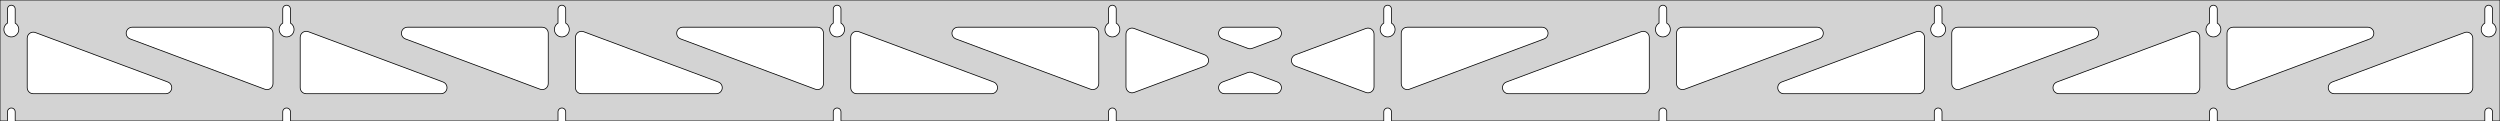 <?xml version="1.0" standalone="no"?>
<!DOCTYPE svg PUBLIC "-//W3C//DTD SVG 1.1//EN" "http://www.w3.org/Graphics/SVG/1.1/DTD/svg11.dtd">
<svg width="1654mm" height="80mm" viewBox="0 -80 1654 80" xmlns="http://www.w3.org/2000/svg" version="1.1">
<title>OpenSCAD Model</title>
<path d="
M 1654,-80 L 0,-80 L 0,-0 L 4.95,-0 L 4.95,-6 L 5.006,-6.53
 L 5.17,-7.037 L 5.437,-7.499 L 5.794,-7.895 L 6.225,-8.208 L 6.712,-8.425 L 7.233,-8.536
 L 7.767,-8.536 L 8.288,-8.425 L 8.775,-8.208 L 9.206,-7.895 L 9.563,-7.499 L 9.83,-7.037
 L 9.994,-6.53 L 10.05,-6 L 10.05,-0 L 187.061,-0 L 187.061,-6 L 187.117,-6.53
 L 187.282,-7.037 L 187.548,-7.499 L 187.905,-7.895 L 188.336,-8.208 L 188.823,-8.425 L 189.345,-8.536
 L 189.878,-8.536 L 190.399,-8.425 L 190.886,-8.208 L 191.317,-7.895 L 191.674,-7.499 L 191.941,-7.037
 L 192.105,-6.53 L 192.161,-6 L 192.161,-0 L 369.172,-0 L 369.172,-6 L 369.228,-6.53
 L 369.393,-7.037 L 369.659,-7.499 L 370.016,-7.895 L 370.447,-8.208 L 370.934,-8.425 L 371.456,-8.536
 L 371.989,-8.536 L 372.51,-8.425 L 372.997,-8.208 L 373.428,-7.895 L 373.785,-7.499 L 374.052,-7.037
 L 374.216,-6.53 L 374.272,-6 L 374.272,-0 L 551.283,-0 L 551.283,-6 L 551.339,-6.53
 L 551.504,-7.037 L 551.77,-7.499 L 552.127,-7.895 L 552.558,-8.208 L 553.045,-8.425 L 553.567,-8.536
 L 554.1,-8.536 L 554.621,-8.425 L 555.108,-8.208 L 555.54,-7.895 L 555.896,-7.499 L 556.163,-7.037
 L 556.328,-6.53 L 556.383,-6 L 556.383,-0 L 733.394,-0 L 733.394,-6 L 733.45,-6.53
 L 733.615,-7.037 L 733.881,-7.499 L 734.238,-7.895 L 734.669,-8.208 L 735.156,-8.425 L 735.678,-8.536
 L 736.211,-8.536 L 736.732,-8.425 L 737.219,-8.208 L 737.651,-7.895 L 738.007,-7.499 L 738.274,-7.037
 L 738.439,-6.53 L 738.494,-6 L 738.494,-0 L 915.506,-0 L 915.506,-6 L 915.561,-6.53
 L 915.726,-7.037 L 915.993,-7.499 L 916.349,-7.895 L 916.781,-8.208 L 917.268,-8.425 L 917.789,-8.536
 L 918.322,-8.536 L 918.844,-8.425 L 919.331,-8.208 L 919.762,-7.895 L 920.119,-7.499 L 920.385,-7.037
 L 920.55,-6.53 L 920.606,-6 L 920.606,-0 L 1097.62,-0 L 1097.62,-6 L 1097.67,-6.53
 L 1097.84,-7.037 L 1098.1,-7.499 L 1098.46,-7.895 L 1098.89,-8.208 L 1099.38,-8.425 L 1099.9,-8.536
 L 1100.43,-8.536 L 1100.95,-8.425 L 1101.44,-8.208 L 1101.87,-7.895 L 1102.23,-7.499 L 1102.5,-7.037
 L 1102.66,-6.53 L 1102.72,-6 L 1102.72,-0 L 1279.73,-0 L 1279.73,-6 L 1279.78,-6.53
 L 1279.95,-7.037 L 1280.21,-7.499 L 1280.57,-7.895 L 1281,-8.208 L 1281.49,-8.425 L 1282.01,-8.536
 L 1282.54,-8.536 L 1283.07,-8.425 L 1283.55,-8.208 L 1283.98,-7.895 L 1284.34,-7.499 L 1284.61,-7.037
 L 1284.77,-6.53 L 1284.83,-6 L 1284.83,-0 L 1461.84,-0 L 1461.84,-6 L 1461.89,-6.53
 L 1462.06,-7.037 L 1462.33,-7.499 L 1462.68,-7.895 L 1463.11,-8.208 L 1463.6,-8.425 L 1464.12,-8.536
 L 1464.66,-8.536 L 1465.18,-8.425 L 1465.66,-8.208 L 1466.1,-7.895 L 1466.45,-7.499 L 1466.72,-7.037
 L 1466.88,-6.53 L 1466.94,-6 L 1466.94,-0 L 1643.95,-0 L 1643.95,-6 L 1644.01,-6.53
 L 1644.17,-7.037 L 1644.44,-7.499 L 1644.79,-7.895 L 1645.22,-8.208 L 1645.71,-8.425 L 1646.23,-8.536
 L 1646.77,-8.536 L 1647.29,-8.425 L 1647.77,-8.208 L 1648.21,-7.895 L 1648.56,-7.499 L 1648.83,-7.037
 L 1648.99,-6.53 L 1649.05,-6 L 1649.05,-0 L 1654,-0 z
M 6.986,-55.607 L 6.477,-55.688 L 5.98,-55.821 L 5.499,-56.005 L 5.04,-56.239 L 4.608,-56.52
 L 4.208,-56.844 L 3.844,-57.208 L 3.52,-57.608 L 3.239,-58.04 L 3.005,-58.499 L 2.821,-58.98
 L 2.688,-59.477 L 2.607,-59.986 L 2.58,-60.5 L 2.607,-61.014 L 2.688,-61.523 L 2.821,-62.02
 L 3.005,-62.501 L 3.239,-62.96 L 3.52,-63.392 L 3.844,-63.792 L 4.208,-64.156 L 4.608,-64.48
 L 4.95,-64.702 L 4.95,-74 L 5.006,-74.53 L 5.17,-75.037 L 5.437,-75.499 L 5.794,-75.895
 L 6.225,-76.208 L 6.712,-76.425 L 7.233,-76.536 L 7.767,-76.536 L 8.288,-76.425 L 8.775,-76.208
 L 9.206,-75.895 L 9.563,-75.499 L 9.83,-75.037 L 9.994,-74.53 L 10.05,-74 L 10.05,-64.702
 L 10.392,-64.48 L 10.792,-64.156 L 11.156,-63.792 L 11.48,-63.392 L 11.761,-62.96 L 11.995,-62.501
 L 12.179,-62.02 L 12.312,-61.523 L 12.393,-61.014 L 12.42,-60.5 L 12.393,-59.986 L 12.312,-59.477
 L 12.179,-58.98 L 11.995,-58.499 L 11.761,-58.04 L 11.48,-57.608 L 11.156,-57.208 L 10.792,-56.844
 L 10.392,-56.52 L 9.96,-56.239 L 9.501,-56.005 L 9.02,-55.821 L 8.523,-55.688 L 8.014,-55.607
 L 7.5,-55.58 z
M 1099.65,-55.607 L 1099.14,-55.688 L 1098.65,-55.821 L 1098.17,-56.005 L 1097.71,-56.239 L 1097.27,-56.52
 L 1096.87,-56.844 L 1096.51,-57.208 L 1096.19,-57.608 L 1095.91,-58.04 L 1095.67,-58.499 L 1095.49,-58.98
 L 1095.35,-59.477 L 1095.27,-59.986 L 1095.25,-60.5 L 1095.27,-61.014 L 1095.35,-61.523 L 1095.49,-62.02
 L 1095.67,-62.501 L 1095.91,-62.96 L 1096.19,-63.392 L 1096.51,-63.792 L 1096.87,-64.156 L 1097.27,-64.48
 L 1097.62,-64.702 L 1097.62,-74 L 1097.67,-74.53 L 1097.84,-75.037 L 1098.1,-75.499 L 1098.46,-75.895
 L 1098.89,-76.208 L 1099.38,-76.425 L 1099.9,-76.536 L 1100.43,-76.536 L 1100.95,-76.425 L 1101.44,-76.208
 L 1101.87,-75.895 L 1102.23,-75.499 L 1102.5,-75.037 L 1102.66,-74.53 L 1102.72,-74 L 1102.72,-64.702
 L 1103.06,-64.48 L 1103.46,-64.156 L 1103.82,-63.792 L 1104.15,-63.392 L 1104.43,-62.96 L 1104.66,-62.501
 L 1104.85,-62.02 L 1104.98,-61.523 L 1105.06,-61.014 L 1105.09,-60.5 L 1105.06,-59.986 L 1104.98,-59.477
 L 1104.85,-58.98 L 1104.66,-58.499 L 1104.43,-58.04 L 1104.15,-57.608 L 1103.82,-57.208 L 1103.46,-56.844
 L 1103.06,-56.52 L 1102.63,-56.239 L 1102.17,-56.005 L 1101.69,-55.821 L 1101.19,-55.688 L 1100.68,-55.607
 L 1100.17,-55.58 z
M 1281.76,-55.607 L 1281.25,-55.688 L 1280.76,-55.821 L 1280.28,-56.005 L 1279.82,-56.239 L 1279.39,-56.52
 L 1278.99,-56.844 L 1278.62,-57.208 L 1278.3,-57.608 L 1278.02,-58.04 L 1277.78,-58.499 L 1277.6,-58.98
 L 1277.47,-59.477 L 1277.38,-59.986 L 1277.36,-60.5 L 1277.38,-61.014 L 1277.47,-61.523 L 1277.6,-62.02
 L 1277.78,-62.501 L 1278.02,-62.96 L 1278.3,-63.392 L 1278.62,-63.792 L 1278.99,-64.156 L 1279.39,-64.48
 L 1279.73,-64.702 L 1279.73,-74 L 1279.78,-74.53 L 1279.95,-75.037 L 1280.21,-75.499 L 1280.57,-75.895
 L 1281,-76.208 L 1281.49,-76.425 L 1282.01,-76.536 L 1282.54,-76.536 L 1283.07,-76.425 L 1283.55,-76.208
 L 1283.98,-75.895 L 1284.34,-75.499 L 1284.61,-75.037 L 1284.77,-74.53 L 1284.83,-74 L 1284.83,-64.702
 L 1285.17,-64.48 L 1285.57,-64.156 L 1285.93,-63.792 L 1286.26,-63.392 L 1286.54,-62.96 L 1286.77,-62.501
 L 1286.96,-62.02 L 1287.09,-61.523 L 1287.17,-61.014 L 1287.2,-60.5 L 1287.17,-59.986 L 1287.09,-59.477
 L 1286.96,-58.98 L 1286.77,-58.499 L 1286.54,-58.04 L 1286.26,-57.608 L 1285.93,-57.208 L 1285.57,-56.844
 L 1285.17,-56.52 L 1284.74,-56.239 L 1284.28,-56.005 L 1283.8,-55.821 L 1283.3,-55.688 L 1282.79,-55.607
 L 1282.28,-55.58 z
M 917.541,-55.607 L 917.033,-55.688 L 916.535,-55.821 L 916.054,-56.005 L 915.596,-56.239 L 915.164,-56.52
 L 914.763,-56.844 L 914.399,-57.208 L 914.075,-57.608 L 913.795,-58.04 L 913.561,-58.499 L 913.376,-58.98
 L 913.243,-59.477 L 913.163,-59.986 L 913.136,-60.5 L 913.163,-61.014 L 913.243,-61.523 L 913.376,-62.02
 L 913.561,-62.501 L 913.795,-62.96 L 914.075,-63.392 L 914.399,-63.792 L 914.763,-64.156 L 915.164,-64.48
 L 915.506,-64.702 L 915.506,-74 L 915.561,-74.53 L 915.726,-75.037 L 915.993,-75.499 L 916.349,-75.895
 L 916.781,-76.208 L 917.268,-76.425 L 917.789,-76.536 L 918.322,-76.536 L 918.844,-76.425 L 919.331,-76.208
 L 919.762,-75.895 L 920.119,-75.499 L 920.385,-75.037 L 920.55,-74.53 L 920.606,-74 L 920.606,-64.702
 L 920.947,-64.48 L 921.348,-64.156 L 921.712,-63.792 L 922.036,-63.392 L 922.316,-62.96 L 922.55,-62.501
 L 922.735,-62.02 L 922.868,-61.523 L 922.949,-61.014 L 922.976,-60.5 L 922.949,-59.986 L 922.868,-59.477
 L 922.735,-58.98 L 922.55,-58.499 L 922.316,-58.04 L 922.036,-57.608 L 921.712,-57.208 L 921.348,-56.844
 L 920.947,-56.52 L 920.516,-56.239 L 920.057,-56.005 L 919.576,-55.821 L 919.078,-55.688 L 918.57,-55.607
 L 918.056,-55.58 z
M 735.43,-55.607 L 734.922,-55.688 L 734.424,-55.821 L 733.943,-56.005 L 733.484,-56.239 L 733.053,-56.52
 L 732.652,-56.844 L 732.288,-57.208 L 731.964,-57.608 L 731.684,-58.04 L 731.45,-58.499 L 731.265,-58.98
 L 731.132,-59.477 L 731.051,-59.986 L 731.024,-60.5 L 731.051,-61.014 L 731.132,-61.523 L 731.265,-62.02
 L 731.45,-62.501 L 731.684,-62.96 L 731.964,-63.392 L 732.288,-63.792 L 732.652,-64.156 L 733.053,-64.48
 L 733.394,-64.702 L 733.394,-74 L 733.45,-74.53 L 733.615,-75.037 L 733.881,-75.499 L 734.238,-75.895
 L 734.669,-76.208 L 735.156,-76.425 L 735.678,-76.536 L 736.211,-76.536 L 736.732,-76.425 L 737.219,-76.208
 L 737.651,-75.895 L 738.007,-75.499 L 738.274,-75.037 L 738.439,-74.53 L 738.494,-74 L 738.494,-64.702
 L 738.836,-64.48 L 739.237,-64.156 L 739.601,-63.792 L 739.925,-63.392 L 740.205,-62.96 L 740.439,-62.501
 L 740.624,-62.02 L 740.757,-61.523 L 740.837,-61.014 L 740.864,-60.5 L 740.837,-59.986 L 740.757,-59.477
 L 740.624,-58.98 L 740.439,-58.499 L 740.205,-58.04 L 739.925,-57.608 L 739.601,-57.208 L 739.237,-56.844
 L 738.836,-56.52 L 738.404,-56.239 L 737.946,-56.005 L 737.465,-55.821 L 736.967,-55.688 L 736.459,-55.607
 L 735.944,-55.58 z
M 1463.87,-55.607 L 1463.37,-55.688 L 1462.87,-55.821 L 1462.39,-56.005 L 1461.93,-56.239 L 1461.5,-56.52
 L 1461.1,-56.844 L 1460.73,-57.208 L 1460.41,-57.608 L 1460.13,-58.04 L 1459.89,-58.499 L 1459.71,-58.98
 L 1459.58,-59.477 L 1459.5,-59.986 L 1459.47,-60.5 L 1459.5,-61.014 L 1459.58,-61.523 L 1459.71,-62.02
 L 1459.89,-62.501 L 1460.13,-62.96 L 1460.41,-63.392 L 1460.73,-63.792 L 1461.1,-64.156 L 1461.5,-64.48
 L 1461.84,-64.702 L 1461.84,-74 L 1461.89,-74.53 L 1462.06,-75.037 L 1462.33,-75.499 L 1462.68,-75.895
 L 1463.11,-76.208 L 1463.6,-76.425 L 1464.12,-76.536 L 1464.66,-76.536 L 1465.18,-76.425 L 1465.66,-76.208
 L 1466.1,-75.895 L 1466.45,-75.499 L 1466.72,-75.037 L 1466.88,-74.53 L 1466.94,-74 L 1466.94,-64.702
 L 1467.28,-64.48 L 1467.68,-64.156 L 1468.05,-63.792 L 1468.37,-63.392 L 1468.65,-62.96 L 1468.88,-62.501
 L 1469.07,-62.02 L 1469.2,-61.523 L 1469.28,-61.014 L 1469.31,-60.5 L 1469.28,-59.986 L 1469.2,-59.477
 L 1469.07,-58.98 L 1468.88,-58.499 L 1468.65,-58.04 L 1468.37,-57.608 L 1468.05,-57.208 L 1467.68,-56.844
 L 1467.28,-56.52 L 1466.85,-56.239 L 1466.39,-56.005 L 1465.91,-55.821 L 1465.41,-55.688 L 1464.9,-55.607
 L 1464.39,-55.58 z
M 553.319,-55.607 L 552.81,-55.688 L 552.313,-55.821 L 551.832,-56.005 L 551.373,-56.239 L 550.941,-56.52
 L 550.541,-56.844 L 550.177,-57.208 L 549.853,-57.608 L 549.572,-58.04 L 549.339,-58.499 L 549.154,-58.98
 L 549.021,-59.477 L 548.94,-59.986 L 548.913,-60.5 L 548.94,-61.014 L 549.021,-61.523 L 549.154,-62.02
 L 549.339,-62.501 L 549.572,-62.96 L 549.853,-63.392 L 550.177,-63.792 L 550.541,-64.156 L 550.941,-64.48
 L 551.283,-64.702 L 551.283,-74 L 551.339,-74.53 L 551.504,-75.037 L 551.77,-75.499 L 552.127,-75.895
 L 552.558,-76.208 L 553.045,-76.425 L 553.567,-76.536 L 554.1,-76.536 L 554.621,-76.425 L 555.108,-76.208
 L 555.54,-75.895 L 555.896,-75.499 L 556.163,-75.037 L 556.328,-74.53 L 556.383,-74 L 556.383,-64.702
 L 556.725,-64.48 L 557.125,-64.156 L 557.49,-63.792 L 557.814,-63.392 L 558.094,-62.96 L 558.328,-62.501
 L 558.513,-62.02 L 558.646,-61.523 L 558.726,-61.014 L 558.753,-60.5 L 558.726,-59.986 L 558.646,-59.477
 L 558.513,-58.98 L 558.328,-58.499 L 558.094,-58.04 L 557.814,-57.608 L 557.49,-57.208 L 557.125,-56.844
 L 556.725,-56.52 L 556.293,-56.239 L 555.834,-56.005 L 555.354,-55.821 L 554.856,-55.688 L 554.348,-55.607
 L 553.833,-55.58 z
M 371.208,-55.607 L 370.699,-55.688 L 370.202,-55.821 L 369.721,-56.005 L 369.262,-56.239 L 368.83,-56.52
 L 368.43,-56.844 L 368.066,-57.208 L 367.742,-57.608 L 367.461,-58.04 L 367.228,-58.499 L 367.043,-58.98
 L 366.91,-59.477 L 366.829,-59.986 L 366.802,-60.5 L 366.829,-61.014 L 366.91,-61.523 L 367.043,-62.02
 L 367.228,-62.501 L 367.461,-62.96 L 367.742,-63.392 L 368.066,-63.792 L 368.43,-64.156 L 368.83,-64.48
 L 369.172,-64.702 L 369.172,-74 L 369.228,-74.53 L 369.393,-75.037 L 369.659,-75.499 L 370.016,-75.895
 L 370.447,-76.208 L 370.934,-76.425 L 371.456,-76.536 L 371.989,-76.536 L 372.51,-76.425 L 372.997,-76.208
 L 373.428,-75.895 L 373.785,-75.499 L 374.052,-75.037 L 374.216,-74.53 L 374.272,-74 L 374.272,-64.702
 L 374.614,-64.48 L 375.014,-64.156 L 375.378,-63.792 L 375.703,-63.392 L 375.983,-62.96 L 376.217,-62.501
 L 376.401,-62.02 L 376.535,-61.523 L 376.615,-61.014 L 376.642,-60.5 L 376.615,-59.986 L 376.535,-59.477
 L 376.401,-58.98 L 376.217,-58.499 L 375.983,-58.04 L 375.703,-57.608 L 375.378,-57.208 L 375.014,-56.844
 L 374.614,-56.52 L 374.182,-56.239 L 373.723,-56.005 L 373.243,-55.821 L 372.745,-55.688 L 372.236,-55.607
 L 371.722,-55.58 z
M 1645.99,-55.607 L 1645.48,-55.688 L 1644.98,-55.821 L 1644.5,-56.005 L 1644.04,-56.239 L 1643.61,-56.52
 L 1643.21,-56.844 L 1642.84,-57.208 L 1642.52,-57.608 L 1642.24,-58.04 L 1642.01,-58.499 L 1641.82,-58.98
 L 1641.69,-59.477 L 1641.61,-59.986 L 1641.58,-60.5 L 1641.61,-61.014 L 1641.69,-61.523 L 1641.82,-62.02
 L 1642.01,-62.501 L 1642.24,-62.96 L 1642.52,-63.392 L 1642.84,-63.792 L 1643.21,-64.156 L 1643.61,-64.48
 L 1643.95,-64.702 L 1643.95,-74 L 1644.01,-74.53 L 1644.17,-75.037 L 1644.44,-75.499 L 1644.79,-75.895
 L 1645.23,-76.208 L 1645.71,-76.425 L 1646.23,-76.536 L 1646.77,-76.536 L 1647.29,-76.425 L 1647.77,-76.208
 L 1648.21,-75.895 L 1648.56,-75.499 L 1648.83,-75.037 L 1648.99,-74.53 L 1649.05,-74 L 1649.05,-64.702
 L 1649.39,-64.48 L 1649.79,-64.156 L 1650.16,-63.792 L 1650.48,-63.392 L 1650.76,-62.96 L 1650.99,-62.501
 L 1651.18,-62.02 L 1651.31,-61.523 L 1651.39,-61.014 L 1651.42,-60.5 L 1651.39,-59.986 L 1651.31,-59.477
 L 1651.18,-58.98 L 1650.99,-58.499 L 1650.76,-58.04 L 1650.48,-57.608 L 1650.16,-57.208 L 1649.79,-56.844
 L 1649.39,-56.52 L 1648.96,-56.239 L 1648.5,-56.005 L 1648.02,-55.821 L 1647.52,-55.688 L 1647.01,-55.607
 L 1646.5,-55.58 z
M 189.097,-55.607 L 188.588,-55.688 L 188.091,-55.821 L 187.61,-56.005 L 187.151,-56.239 L 186.719,-56.52
 L 186.319,-56.844 L 185.955,-57.208 L 185.631,-57.608 L 185.35,-58.04 L 185.116,-58.499 L 184.932,-58.98
 L 184.799,-59.477 L 184.718,-59.986 L 184.691,-60.5 L 184.718,-61.014 L 184.799,-61.523 L 184.932,-62.02
 L 185.116,-62.501 L 185.35,-62.96 L 185.631,-63.392 L 185.955,-63.792 L 186.319,-64.156 L 186.719,-64.48
 L 187.061,-64.702 L 187.061,-74 L 187.117,-74.53 L 187.282,-75.037 L 187.548,-75.499 L 187.905,-75.895
 L 188.336,-76.208 L 188.823,-76.425 L 189.345,-76.536 L 189.878,-76.536 L 190.399,-76.425 L 190.886,-76.208
 L 191.317,-75.895 L 191.674,-75.499 L 191.941,-75.037 L 192.105,-74.53 L 192.161,-74 L 192.161,-64.702
 L 192.503,-64.48 L 192.903,-64.156 L 193.267,-63.792 L 193.591,-63.392 L 193.872,-62.96 L 194.106,-62.501
 L 194.29,-62.02 L 194.424,-61.523 L 194.504,-61.014 L 194.531,-60.5 L 194.504,-59.986 L 194.424,-59.477
 L 194.29,-58.98 L 194.106,-58.499 L 193.872,-58.04 L 193.591,-57.608 L 193.267,-57.208 L 192.903,-56.844
 L 192.503,-56.52 L 192.071,-56.239 L 191.612,-56.005 L 191.131,-55.821 L 190.634,-55.688 L 190.125,-55.607
 L 189.611,-55.58 z
M 1112.1,-20.864 L 1111.32,-21.171 L 1110.62,-21.633 L 1110.04,-22.229 L 1109.59,-22.935 L 1109.29,-23.718
 L 1109.17,-24.718 L 1109.17,-58 L 1109.25,-58.832 L 1109.51,-59.627 L 1109.93,-60.351 L 1110.49,-60.973
 L 1111.17,-61.464 L 1111.93,-61.804 L 1113.17,-62 L 1202.3,-62 L 1203.13,-61.913 L 1203.93,-61.654
 L 1204.65,-61.236 L 1205.27,-60.676 L 1205.76,-60 L 1206.1,-59.236 L 1206.28,-58.418 L 1206.28,-57.582
 L 1206.1,-56.764 L 1205.76,-56 L 1205.27,-55.324 L 1204.65,-54.764 L 1203.7,-54.253 L 1114.57,-20.971
 L 1113.76,-20.762 L 1112.92,-20.726 z
M 929.985,-20.864 L 929.207,-21.171 L 928.51,-21.633 L 927.924,-22.229 L 927.475,-22.935 L 927.183,-23.718
 L 927.056,-24.718 L 927.056,-58 L 927.143,-58.832 L 927.401,-59.627 L 927.819,-60.351 L 928.379,-60.973
 L 929.056,-61.464 L 929.819,-61.804 L 931.056,-62 L 1020.19,-62 L 1021.02,-61.913 L 1021.82,-61.654
 L 1022.54,-61.236 L 1023.16,-60.676 L 1023.65,-60 L 1023.99,-59.236 L 1024.17,-58.418 L 1024.17,-57.582
 L 1023.99,-56.764 L 1023.65,-56 L 1023.16,-55.324 L 1022.54,-54.764 L 1021.59,-54.253 L 932.455,-20.971
 L 931.645,-20.762 L 930.81,-20.726 z
M 826.41,-47.775 L 825.601,-47.984 L 808.811,-54.253 L 807.859,-54.764 L 807.238,-55.324 L 806.746,-56
 L 806.406,-56.764 L 806.232,-57.582 L 806.232,-58.418 L 806.406,-59.236 L 806.746,-60 L 807.238,-60.676
 L 807.859,-61.236 L 808.584,-61.654 L 809.379,-61.913 L 810.211,-62 L 843.789,-62 L 844.86,-61.854
 L 845.638,-61.547 L 846.335,-61.085 L 846.921,-60.489 L 847.37,-59.783 L 847.662,-59 L 847.786,-58.173
 L 847.734,-57.338 L 847.51,-56.532 L 847.124,-55.791 L 846.592,-55.146 L 845.937,-54.626 L 845.189,-54.253
 L 828.399,-47.984 L 827.246,-47.738 z
M 722.355,-20.762 L 721.545,-20.971 L 632.412,-54.253 L 631.46,-54.764 L 630.839,-55.324 L 630.347,-56
 L 630.007,-56.764 L 629.833,-57.582 L 629.833,-58.418 L 630.007,-59.236 L 630.347,-60 L 630.839,-60.676
 L 631.46,-61.236 L 632.185,-61.654 L 632.98,-61.913 L 633.812,-62 L 722.944,-62 L 724.18,-61.804
 L 724.944,-61.464 L 725.621,-60.973 L 726.18,-60.351 L 726.599,-59.627 L 726.857,-58.832 L 726.944,-58
 L 726.944,-24.718 L 726.817,-23.718 L 726.525,-22.935 L 726.076,-22.229 L 725.49,-21.633 L 724.793,-21.171
 L 724.015,-20.864 L 723.19,-20.726 z
M 540.244,-20.762 L 539.434,-20.971 L 450.301,-54.253 L 449.349,-54.764 L 448.728,-55.324 L 448.236,-56
 L 447.896,-56.764 L 447.722,-57.582 L 447.722,-58.418 L 447.896,-59.236 L 448.236,-60 L 448.728,-60.676
 L 449.349,-61.236 L 450.073,-61.654 L 450.869,-61.913 L 451.7,-62 L 540.833,-62 L 542.069,-61.804
 L 542.833,-61.464 L 543.51,-60.973 L 544.069,-60.351 L 544.487,-59.627 L 544.746,-58.832 L 544.833,-58
 L 544.833,-24.718 L 544.706,-23.718 L 544.414,-22.935 L 543.965,-22.229 L 543.379,-21.633 L 542.682,-21.171
 L 541.904,-20.864 L 541.079,-20.726 z
M 358.133,-20.762 L 357.323,-20.971 L 268.19,-54.253 L 267.238,-54.764 L 266.617,-55.324 L 266.125,-56
 L 265.785,-56.764 L 265.611,-57.582 L 265.611,-58.418 L 265.785,-59.236 L 266.125,-60 L 266.617,-60.676
 L 267.238,-61.236 L 267.962,-61.654 L 268.758,-61.913 L 269.589,-62 L 358.722,-62 L 359.958,-61.804
 L 360.722,-61.464 L 361.399,-60.973 L 361.958,-60.351 L 362.376,-59.627 L 362.635,-58.832 L 362.722,-58
 L 362.722,-24.718 L 362.595,-23.718 L 362.303,-22.935 L 361.854,-22.229 L 361.268,-21.633 L 360.571,-21.171
 L 359.793,-20.864 L 358.968,-20.726 z
M 1476.32,-20.864 L 1475.54,-21.171 L 1474.84,-21.633 L 1474.26,-22.229 L 1473.81,-22.935 L 1473.52,-23.718
 L 1473.39,-24.718 L 1473.39,-58 L 1473.48,-58.832 L 1473.73,-59.627 L 1474.15,-60.351 L 1474.71,-60.973
 L 1475.39,-61.464 L 1476.15,-61.804 L 1477.39,-62 L 1566.52,-62 L 1567.35,-61.913 L 1568.15,-61.654
 L 1568.87,-61.236 L 1569.49,-60.676 L 1569.99,-60 L 1570.33,-59.236 L 1570.5,-58.418 L 1570.5,-57.582
 L 1570.33,-56.764 L 1569.99,-56 L 1569.49,-55.324 L 1568.87,-54.764 L 1567.92,-54.253 L 1478.79,-20.971
 L 1477.98,-20.762 L 1477.14,-20.726 z
M 176.022,-20.762 L 175.212,-20.971 L 86.079,-54.253 L 85.127,-54.764 L 84.506,-55.324 L 84.014,-56
 L 83.674,-56.764 L 83.5,-57.582 L 83.5,-58.418 L 83.674,-59.236 L 84.014,-60 L 84.506,-60.676
 L 85.127,-61.236 L 85.851,-61.654 L 86.647,-61.913 L 87.478,-62 L 176.611,-62 L 177.847,-61.804
 L 178.611,-61.464 L 179.288,-60.973 L 179.847,-60.351 L 180.265,-59.627 L 180.524,-58.832 L 180.611,-58
 L 180.611,-24.718 L 180.484,-23.718 L 180.192,-22.935 L 179.743,-22.229 L 179.157,-21.633 L 178.46,-21.171
 L 177.682,-20.864 L 176.857,-20.726 z
M 1294.21,-20.864 L 1293.43,-21.171 L 1292.73,-21.633 L 1292.15,-22.229 L 1291.7,-22.935 L 1291.4,-23.718
 L 1291.28,-24.718 L 1291.28,-58 L 1291.37,-58.832 L 1291.62,-59.627 L 1292.04,-60.351 L 1292.6,-60.973
 L 1293.28,-61.464 L 1294.04,-61.804 L 1295.28,-62 L 1384.41,-62 L 1385.24,-61.913 L 1386.04,-61.654
 L 1386.76,-61.236 L 1387.38,-60.676 L 1387.87,-60 L 1388.21,-59.236 L 1388.39,-58.418 L 1388.39,-57.582
 L 1388.21,-56.764 L 1387.87,-56 L 1387.38,-55.324 L 1386.76,-54.764 L 1385.81,-54.253 L 1296.68,-20.971
 L 1295.87,-20.762 L 1295.03,-20.726 z
M 748.526,-18.607 L 747.708,-18.781 L 746.944,-19.121 L 746.268,-19.613 L 745.708,-20.234 L 745.29,-20.958
 L 745.032,-21.753 L 744.944,-22.585 L 744.944,-57.415 L 745.071,-58.415 L 745.364,-59.198 L 745.813,-59.904
 L 746.399,-60.5 L 747.096,-60.962 L 747.874,-61.269 L 748.699,-61.407 L 749.534,-61.371 L 750.344,-61.162
 L 796.983,-43.747 L 797.432,-43.547 L 798.129,-43.085 L 798.715,-42.489 L 799.164,-41.783 L 799.457,-41
 L 799.58,-40.173 L 799.528,-39.338 L 799.305,-38.532 L 798.918,-37.791 L 798.386,-37.146 L 797.731,-36.626
 L 796.983,-36.253 L 750.344,-18.838 L 749.363,-18.607 z
M 904.466,-18.629 L 903.656,-18.838 L 857.017,-36.253 L 856.568,-36.453 L 855.871,-36.915 L 855.285,-37.511
 L 854.836,-38.217 L 854.543,-39 L 854.42,-39.827 L 854.472,-40.662 L 854.695,-41.468 L 855.082,-42.209
 L 855.614,-42.854 L 856.269,-43.374 L 857.017,-43.747 L 903.656,-61.162 L 904.637,-61.393 L 905.474,-61.393
 L 906.292,-61.219 L 907.056,-60.879 L 907.732,-60.388 L 908.292,-59.766 L 908.71,-59.042 L 908.968,-58.247
 L 909.056,-57.415 L 909.056,-22.585 L 908.929,-21.585 L 908.636,-20.802 L 908.187,-20.096 L 907.601,-19.5
 L 906.904,-19.038 L 906.126,-18.731 L 905.301,-18.593 z
M 202.611,-18 L 201.375,-18.196 L 200.611,-18.536 L 199.935,-19.027 L 199.375,-19.649 L 198.957,-20.373
 L 198.699,-21.168 L 198.611,-22 L 198.611,-55.282 L 198.738,-56.282 L 199.031,-57.065 L 199.48,-57.771
 L 200.065,-58.367 L 200.763,-58.829 L 201.54,-59.136 L 202.365,-59.275 L 203.201,-59.238 L 204.01,-59.029
 L 293.143,-25.747 L 294.095,-25.236 L 294.717,-24.677 L 295.208,-24 L 295.548,-23.236 L 295.722,-22.418
 L 295.722,-21.582 L 295.548,-20.764 L 295.208,-20 L 294.717,-19.323 L 294.095,-18.764 L 293.371,-18.346
 L 292.576,-18.087 L 291.744,-18 z
M 384.722,-18 L 383.486,-18.196 L 382.722,-18.536 L 382.046,-19.027 L 381.486,-19.649 L 381.068,-20.373
 L 380.81,-21.168 L 380.722,-22 L 380.722,-55.282 L 380.849,-56.282 L 381.142,-57.065 L 381.591,-57.771
 L 382.177,-58.367 L 382.874,-58.829 L 383.652,-59.136 L 384.476,-59.275 L 385.312,-59.238 L 386.121,-59.029
 L 475.254,-25.747 L 476.206,-25.236 L 476.828,-24.677 L 477.319,-24 L 477.659,-23.236 L 477.833,-22.418
 L 477.833,-21.582 L 477.659,-20.764 L 477.319,-20 L 476.828,-19.323 L 476.206,-18.764 L 475.482,-18.346
 L 474.687,-18.087 L 473.855,-18 z
M 566.833,-18 L 565.597,-18.196 L 564.833,-18.536 L 564.157,-19.027 L 563.597,-19.649 L 563.179,-20.373
 L 562.921,-21.168 L 562.833,-22 L 562.833,-55.282 L 562.96,-56.282 L 563.253,-57.065 L 563.702,-57.771
 L 564.288,-58.367 L 564.985,-58.829 L 565.763,-59.136 L 566.587,-59.275 L 567.423,-59.238 L 568.233,-59.029
 L 657.365,-25.747 L 658.317,-25.236 L 658.939,-24.677 L 659.43,-24 L 659.77,-23.236 L 659.944,-22.418
 L 659.944,-21.582 L 659.77,-20.764 L 659.43,-20 L 658.939,-19.323 L 658.317,-18.764 L 657.593,-18.346
 L 656.798,-18.087 L 655.966,-18 z
M 998.034,-18 L 997.202,-18.087 L 996.407,-18.346 L 995.683,-18.764 L 995.061,-19.323 L 994.57,-20
 L 994.23,-20.764 L 994.056,-21.582 L 994.056,-22.418 L 994.23,-23.236 L 994.57,-24 L 995.061,-24.677
 L 995.683,-25.236 L 996.635,-25.747 L 1085.77,-59.029 L 1086.58,-59.238 L 1087.41,-59.275 L 1088.24,-59.136
 L 1089.02,-58.829 L 1089.71,-58.367 L 1090.3,-57.771 L 1090.75,-57.065 L 1091.04,-56.282 L 1091.17,-55.282
 L 1091.17,-22 L 1091.08,-21.168 L 1090.82,-20.373 L 1090.4,-19.649 L 1089.84,-19.027 L 1089.17,-18.536
 L 1088.4,-18.196 L 1087.17,-18 z
M 1180.14,-18 L 1179.31,-18.087 L 1178.52,-18.346 L 1177.79,-18.764 L 1177.17,-19.323 L 1176.68,-20
 L 1176.34,-20.764 L 1176.17,-21.582 L 1176.17,-22.418 L 1176.34,-23.236 L 1176.68,-24 L 1177.17,-24.677
 L 1177.79,-25.236 L 1178.75,-25.747 L 1267.88,-59.029 L 1268.69,-59.238 L 1269.52,-59.275 L 1270.35,-59.136
 L 1271.13,-58.829 L 1271.82,-58.367 L 1272.41,-57.771 L 1272.86,-57.065 L 1273.15,-56.282 L 1273.28,-55.282
 L 1273.28,-22 L 1273.19,-21.168 L 1272.93,-20.373 L 1272.51,-19.649 L 1271.95,-19.027 L 1271.28,-18.536
 L 1270.51,-18.196 L 1269.28,-18 z
M 1362.26,-18 L 1361.42,-18.087 L 1360.63,-18.346 L 1359.9,-18.764 L 1359.28,-19.323 L 1358.79,-20
 L 1358.45,-20.764 L 1358.28,-21.582 L 1358.28,-22.418 L 1358.45,-23.236 L 1358.79,-24 L 1359.28,-24.677
 L 1359.9,-25.236 L 1360.86,-25.747 L 1449.99,-59.029 L 1450.8,-59.238 L 1451.63,-59.275 L 1452.46,-59.136
 L 1453.24,-58.829 L 1453.93,-58.367 L 1454.52,-57.771 L 1454.97,-57.065 L 1455.26,-56.282 L 1455.39,-55.282
 L 1455.39,-22 L 1455.3,-21.168 L 1455.04,-20.373 L 1454.62,-19.649 L 1454.07,-19.027 L 1453.39,-18.536
 L 1452.62,-18.196 L 1451.39,-18 z
M 22,-18 L 20.764,-18.196 L 20,-18.536 L 19.323,-19.027 L 18.764,-19.649 L 18.346,-20.373
 L 18.087,-21.168 L 18,-22 L 18,-54.722 L 18.127,-55.722 L 18.419,-56.505 L 18.869,-57.211
 L 19.454,-57.807 L 20.151,-58.269 L 20.929,-58.576 L 21.754,-58.714 L 22.59,-58.678 L 23.399,-58.469
 L 111.032,-25.747 L 111.984,-25.236 L 112.605,-24.677 L 113.097,-24 L 113.437,-23.236 L 113.611,-22.418
 L 113.611,-21.582 L 113.437,-20.764 L 113.097,-20 L 112.605,-19.323 L 111.984,-18.764 L 111.26,-18.346
 L 110.465,-18.087 L 109.633,-18 z
M 1544.37,-18 L 1543.54,-18.087 L 1542.74,-18.346 L 1542.02,-18.764 L 1541.39,-19.323 L 1540.9,-20
 L 1540.56,-20.764 L 1540.39,-21.582 L 1540.39,-22.418 L 1540.56,-23.236 L 1540.9,-24 L 1541.39,-24.677
 L 1542.02,-25.236 L 1542.97,-25.747 L 1630.6,-58.469 L 1631.41,-58.678 L 1632.25,-58.714 L 1633.07,-58.576
 L 1633.85,-58.269 L 1634.55,-57.807 L 1635.13,-57.211 L 1635.58,-56.505 L 1635.87,-55.722 L 1636,-54.722
 L 1636,-22 L 1635.91,-21.168 L 1635.65,-20.373 L 1635.24,-19.649 L 1634.68,-19.027 L 1634,-18.536
 L 1633.24,-18.196 L 1632,-18 z
M 810.211,-18 L 809.14,-18.146 L 808.362,-18.453 L 807.665,-18.915 L 807.079,-19.511 L 806.63,-20.217
 L 806.338,-21 L 806.214,-21.827 L 806.266,-22.662 L 806.49,-23.468 L 806.876,-24.209 L 807.408,-24.854
 L 808.063,-25.375 L 808.811,-25.747 L 825.601,-32.016 L 826.754,-32.262 L 827.59,-32.225 L 828.399,-32.016
 L 845.189,-25.747 L 846.141,-25.236 L 846.762,-24.677 L 847.253,-24 L 847.594,-23.236 L 847.767,-22.418
 L 847.767,-21.582 L 847.594,-20.764 L 847.253,-20 L 846.762,-19.323 L 846.141,-18.764 L 845.416,-18.346
 L 844.621,-18.087 L 843.789,-18 z
" stroke="black" fill="lightgray" stroke-width="0.5"/>
</svg>
